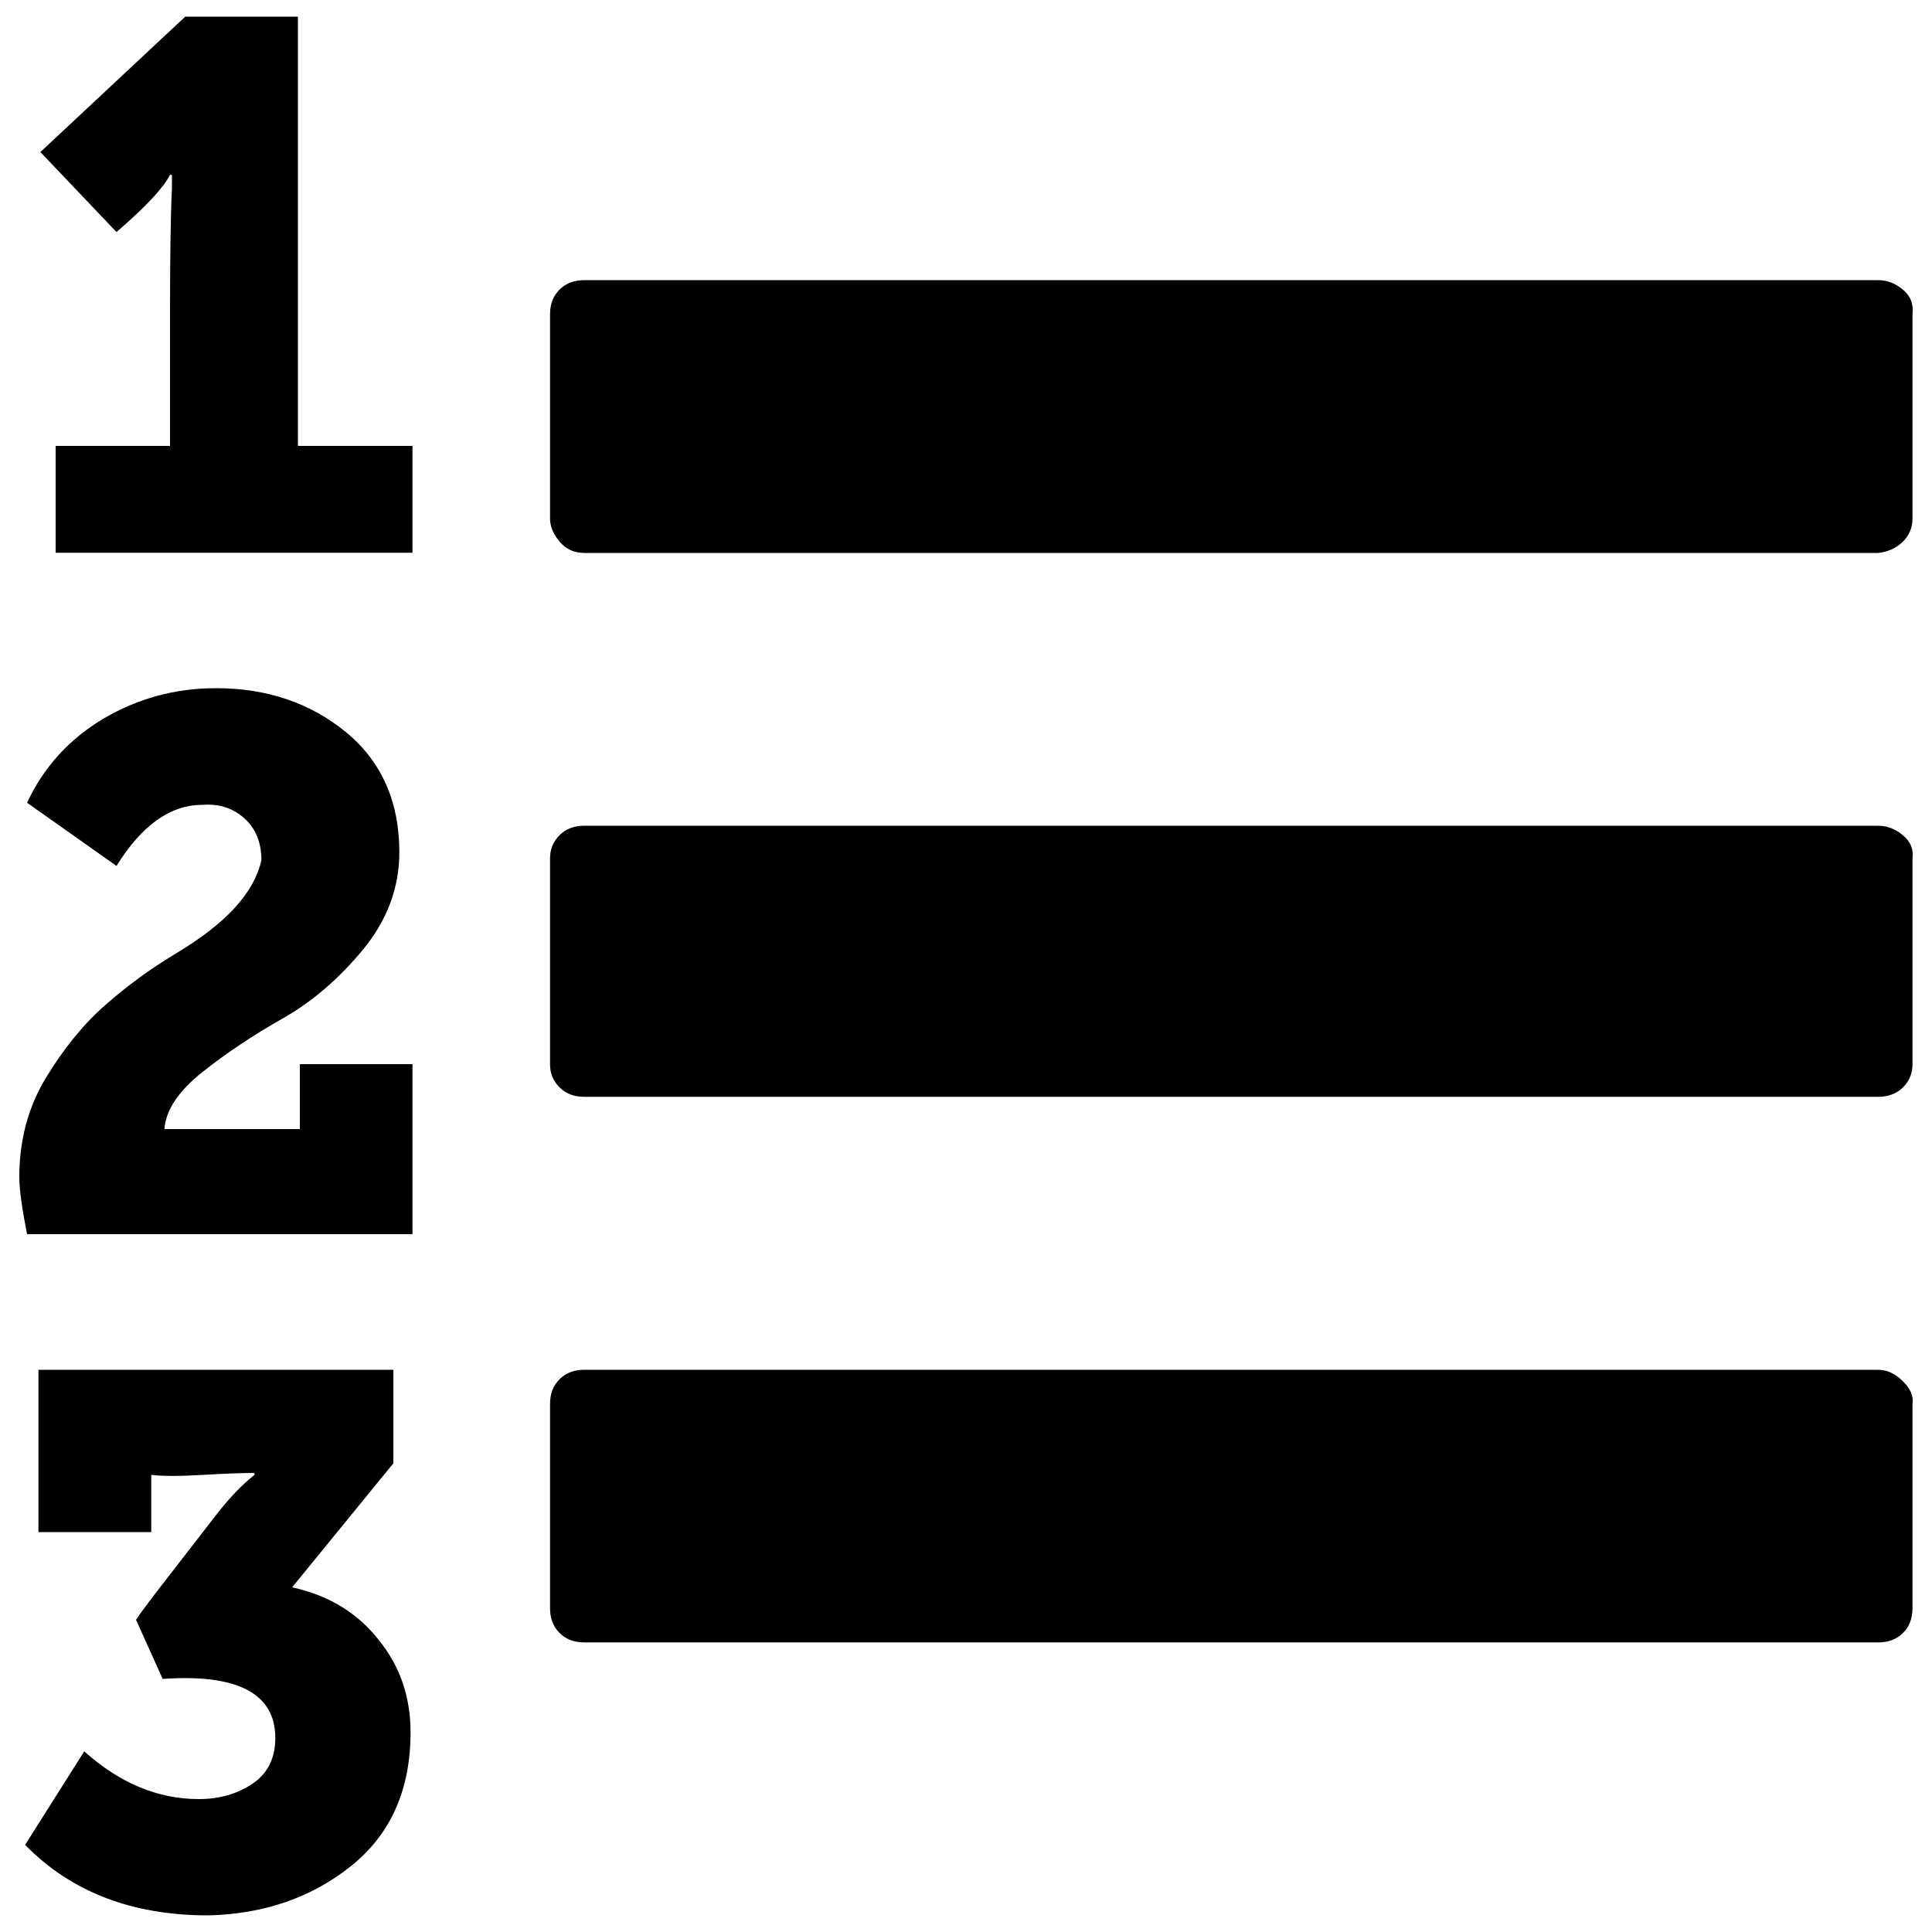 <?xml version="1.0" encoding="utf-8"?>
<!-- Svg Vector Icons : http://www.onlinewebfonts.com/icon -->
<!DOCTYPE svg PUBLIC "-//W3C//DTD SVG 1.1//EN" "http://www.w3.org/Graphics/SVG/1.1/DTD/svg11.dtd">
<svg version="1.1" xmlns="http://www.w3.org/2000/svg" xmlns:xlink="http://www.w3.org/1999/xlink" x="0px" y="0px" viewBox="0 0 1000 1000" enable-background="new 0 0 1000 1000" xml:space="preserve">
<g><path d="M212.5,896.6c0,29.6-10.2,52.7-30.6,69.1s-45.1,25-74.1,25.7c-39.5,0-71.1-12.2-94.8-36.5l30.6-48.4c18.4,16.5,38.2,24.7,59.3,24.7c10.5,0,19.8-2.6,27.7-7.9c7.9-5.3,11.9-13.2,11.9-23.7c0-23-19.4-33.3-58.3-30.6l-13.8-30.6c2.6-4,8.6-11.9,17.8-23.7c9.2-11.9,17.1-22.1,23.7-30.6s13.2-15.5,19.8-20.7v-1c-5.9,0-14.8,0.3-26.7,1c-11.9,0.7-20.7,0.7-26.7,0v29.6H19.9v-84h183.7v48.4l-52.4,64.2c18.4,4,33.3,12.8,44.4,26.7C206.9,862,212.5,878.1,212.5,896.6L212.5,896.6z M213.5,550.9v87.9H14c-2.6-13.2-4-23-4-29.6c0-19.1,4.6-36.2,13.8-51.4c9.2-15.1,19.4-27.7,30.6-37.5c11.2-9.9,23.4-18.8,36.5-26.7c13.2-7.9,23.4-15.8,30.6-23.7c7.2-7.9,11.9-16.1,13.8-24.7c0-9.2-3-16.5-8.9-21.7c-5.9-5.3-13.2-7.6-21.7-6.9c-16.5,0-31.3,10.5-44.4,31.6L14,415.5c8.6-18.4,21.7-32.9,39.5-43.5c17.8-10.5,37.2-15.8,58.3-15.8c26.3,0,48.7,7.6,67.2,22.7c18.4,15.1,27.7,35.9,27.7,62.2c0,18.4-6.3,35.2-18.8,50.4c-12.5,15.1-26.3,27-41.5,35.6s-29,17.8-41.5,27.7c-12.5,9.9-19.1,19.8-19.8,29.6h70.1v-33.6H213.5L213.5,550.9z M989.9,726.7v105.7c0,5.3-1.6,9.5-4.9,12.8c-3.3,3.3-7.6,4.9-12.8,4.9H302.4c-5.3,0-9.5-1.6-12.8-4.9c-3.3-3.3-4.9-7.6-4.9-12.8V726.7c0-5.3,1.6-9.5,4.9-12.8c3.3-3.3,7.6-4.9,12.8-4.9h669.7c4.6,0,8.9,2,12.8,5.9C988.9,718.8,990.5,722.7,989.9,726.7z M213.5,230.8v55.3H28.8v-55.3H88c0-14.5,0-36.9,0-67.2c0-30.3,0.3-52.4,1-66.2v-6.9h-1c-3.3,6.6-12.5,16.5-27.7,29.6L20.9,78.7L95.9,8.6h58.3v222.2H213.5z M989.9,444.2v106.7c0,4.6-1.6,8.6-4.9,11.9c-3.3,3.3-7.6,4.9-12.8,4.9H302.4c-5.3,0-9.5-1.6-12.8-4.9c-3.3-3.3-4.9-7.2-4.9-11.9V444.2c0-4.6,1.6-8.6,4.9-11.9c3.3-3.3,7.6-4.9,12.8-4.9h669.7c4.6,0,8.9,1.6,12.8,4.9C988.9,435.6,990.5,439.6,989.9,444.2z M989.9,162.7v105.7c0,4.6-1.6,8.6-4.9,11.9c-3.3,3.3-7.6,5.3-12.8,5.9H302.4c-5.3,0-9.5-2-12.8-5.9s-4.9-7.9-4.9-11.9V162.7c0-5.3,1.6-9.5,4.9-12.8c3.3-3.3,7.6-4.9,12.8-4.9h669.7c4.6,0,8.9,1.6,12.8,4.9C988.9,153.1,990.5,157.4,989.9,162.7z"/></g>
</svg>
